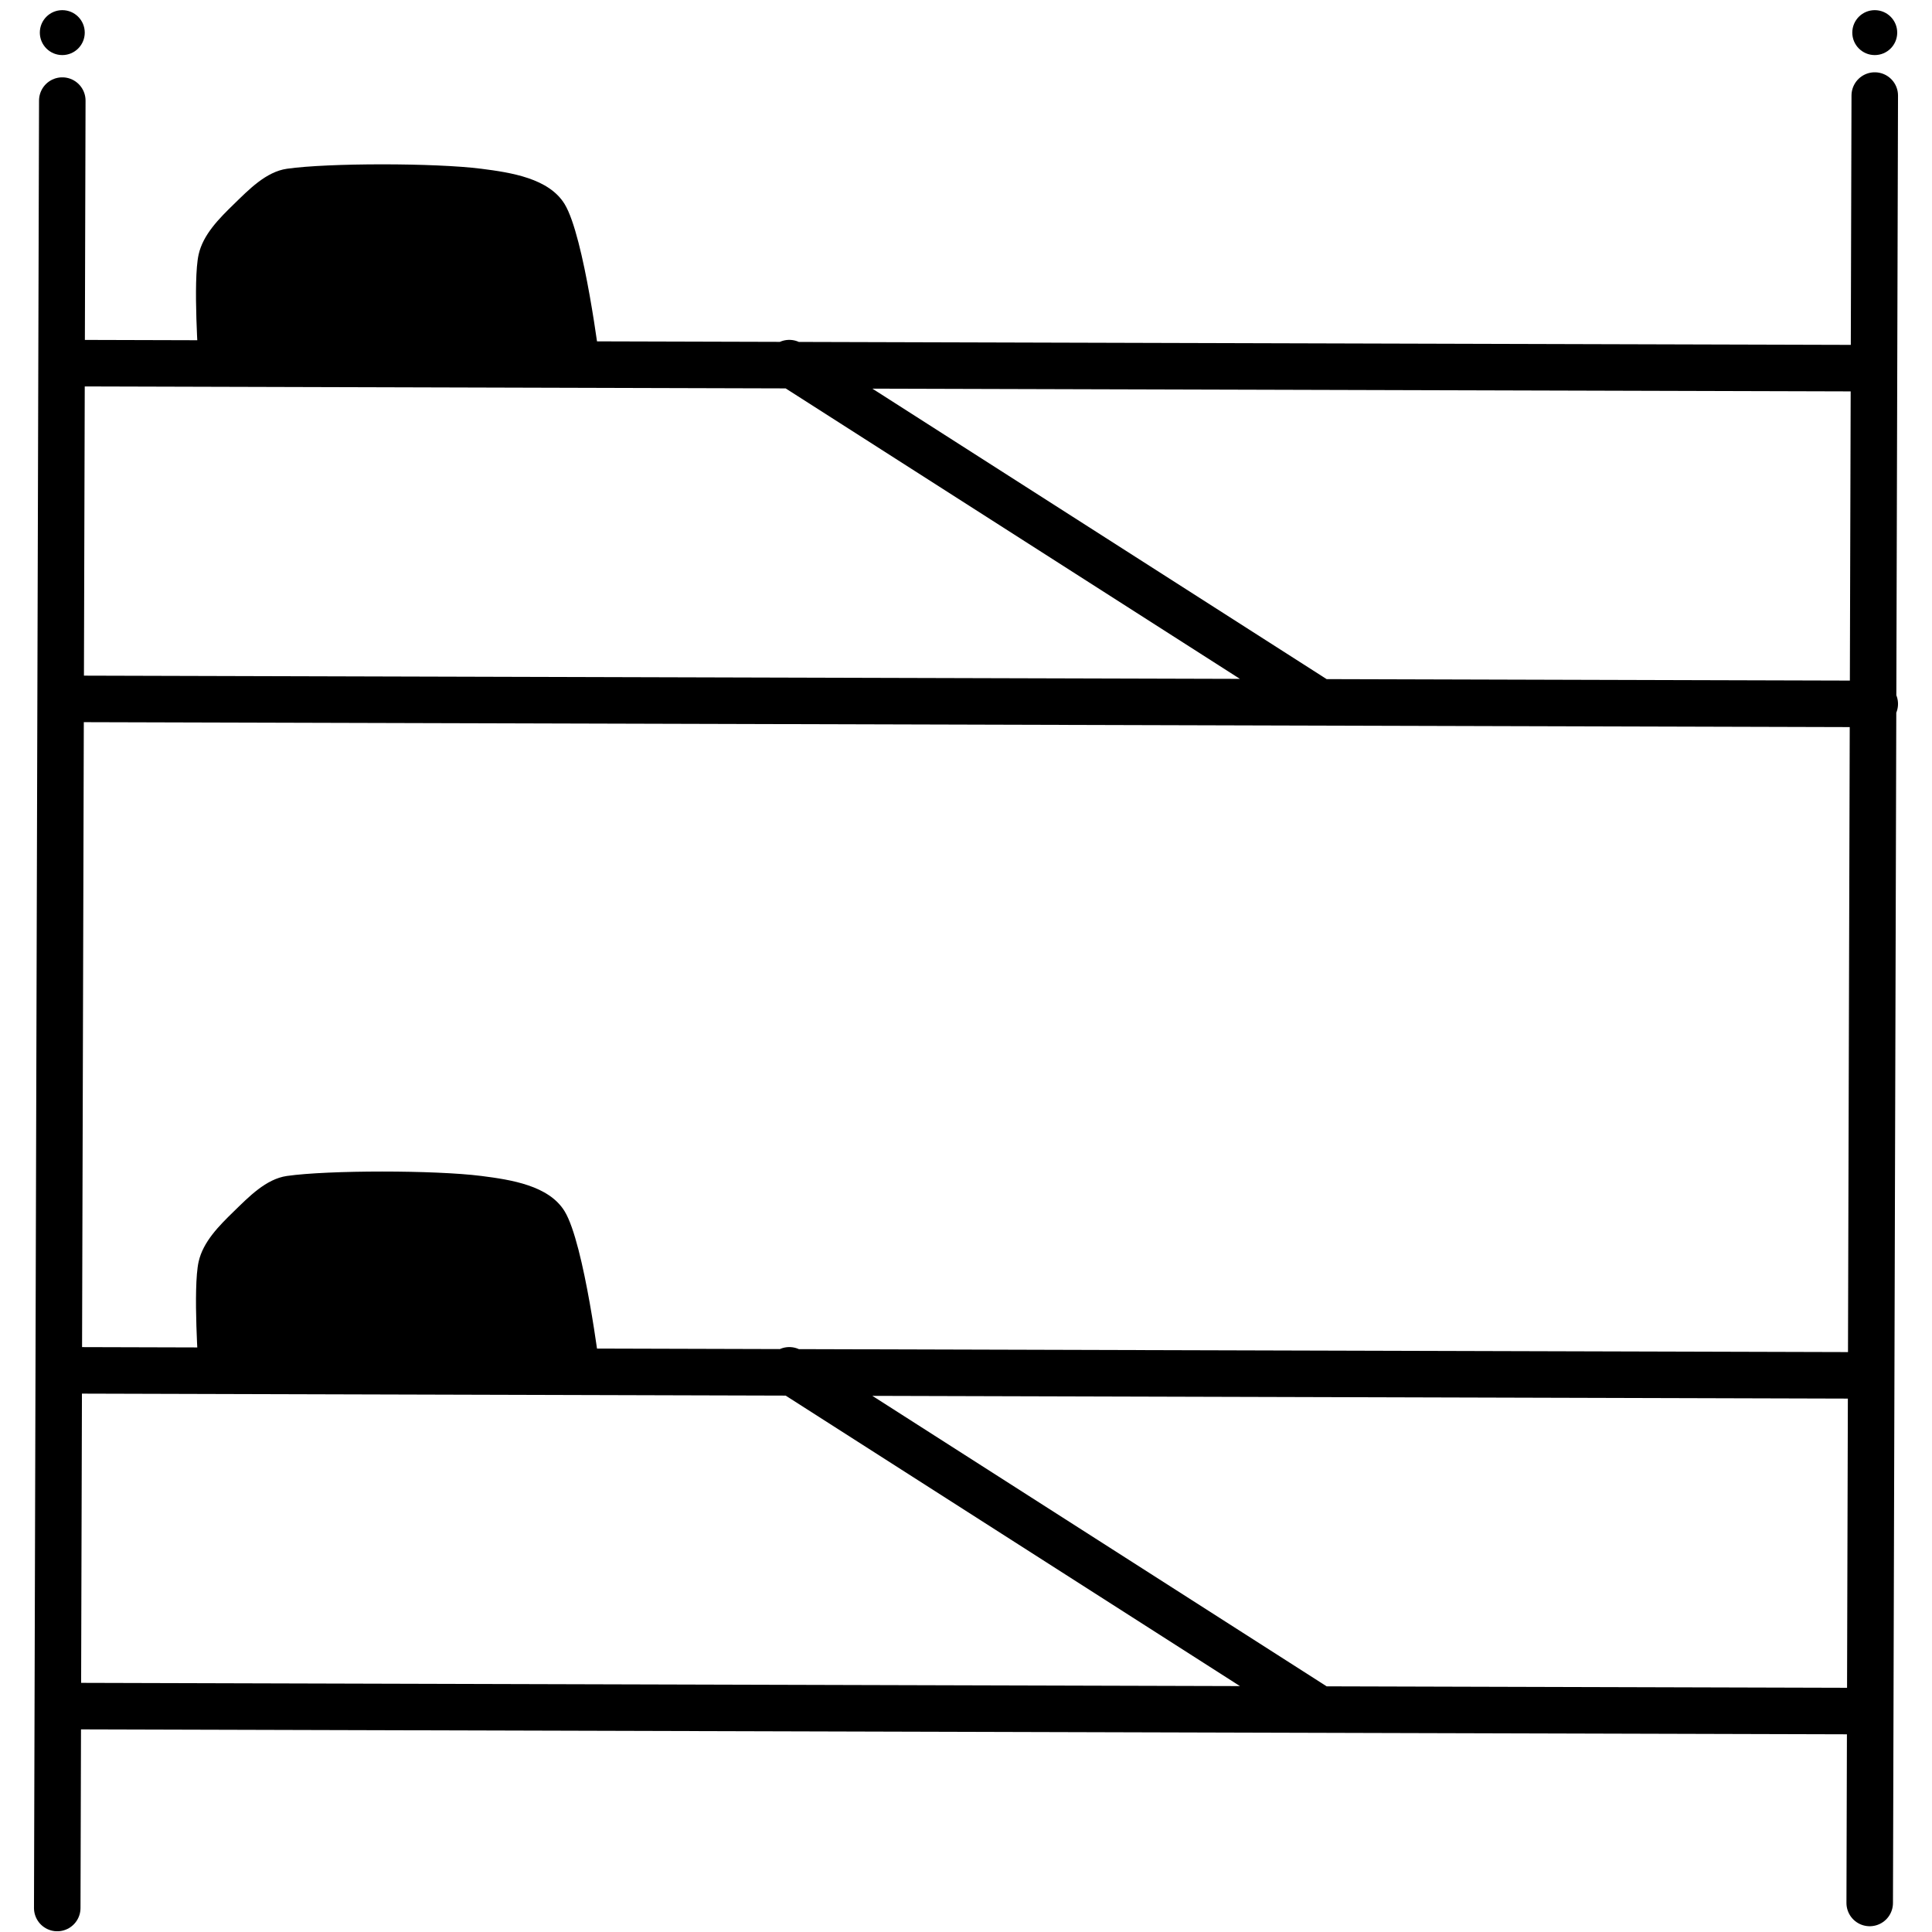 <svg viewBox="0 0 1080 1080" xmlns="http://www.w3.org/2000/svg" fill-rule="evenodd" clip-rule="evenodd" stroke-linecap="round" stroke-linejoin="round" stroke-miterlimit="1.5"><path d="M335.389 766.022H111.022s-3.292-45.861 0-60.678c2.491-11.209 11.524-20.225 19.756-28.222 8.231-7.996 17.881-18.076 29.633-19.755 23.048-3.293 82.785-3.293 108.656 0 16.726 2.128 37.782 5.363 46.566 19.755 11.054 18.109 19.756 88.9 19.756 88.9zm0-563.033H111.022s-3.292-45.861 0-60.678c2.491-11.21 11.524-20.226 19.756-28.222 8.231-7.996 17.881-18.077 29.633-19.756 23.048-3.292 82.785-3.292 108.656 0 16.726 2.129 37.782 5.364 46.566 19.756 11.054 18.109 19.756 88.9 19.756 88.9z"/><path d="M1048 53.411l-2.822 1010.36M34.822 56.233L32 1066.593m1016-673.104L37.64 390.667m1007.54 565.855L34.82 953.7m1007.54-747.889L37.65 202.989m1001.88 565.855L37.64 766.022m403.582-563.033l293.511 187.678M441.222 766.022L734.733 953.7" fill="none" stroke="#000" stroke-width="26"/><circle cx="34.822" cy="18.233" r="12.557"/><circle cx="1048" cy="18.233" r="12.557"/></svg>
